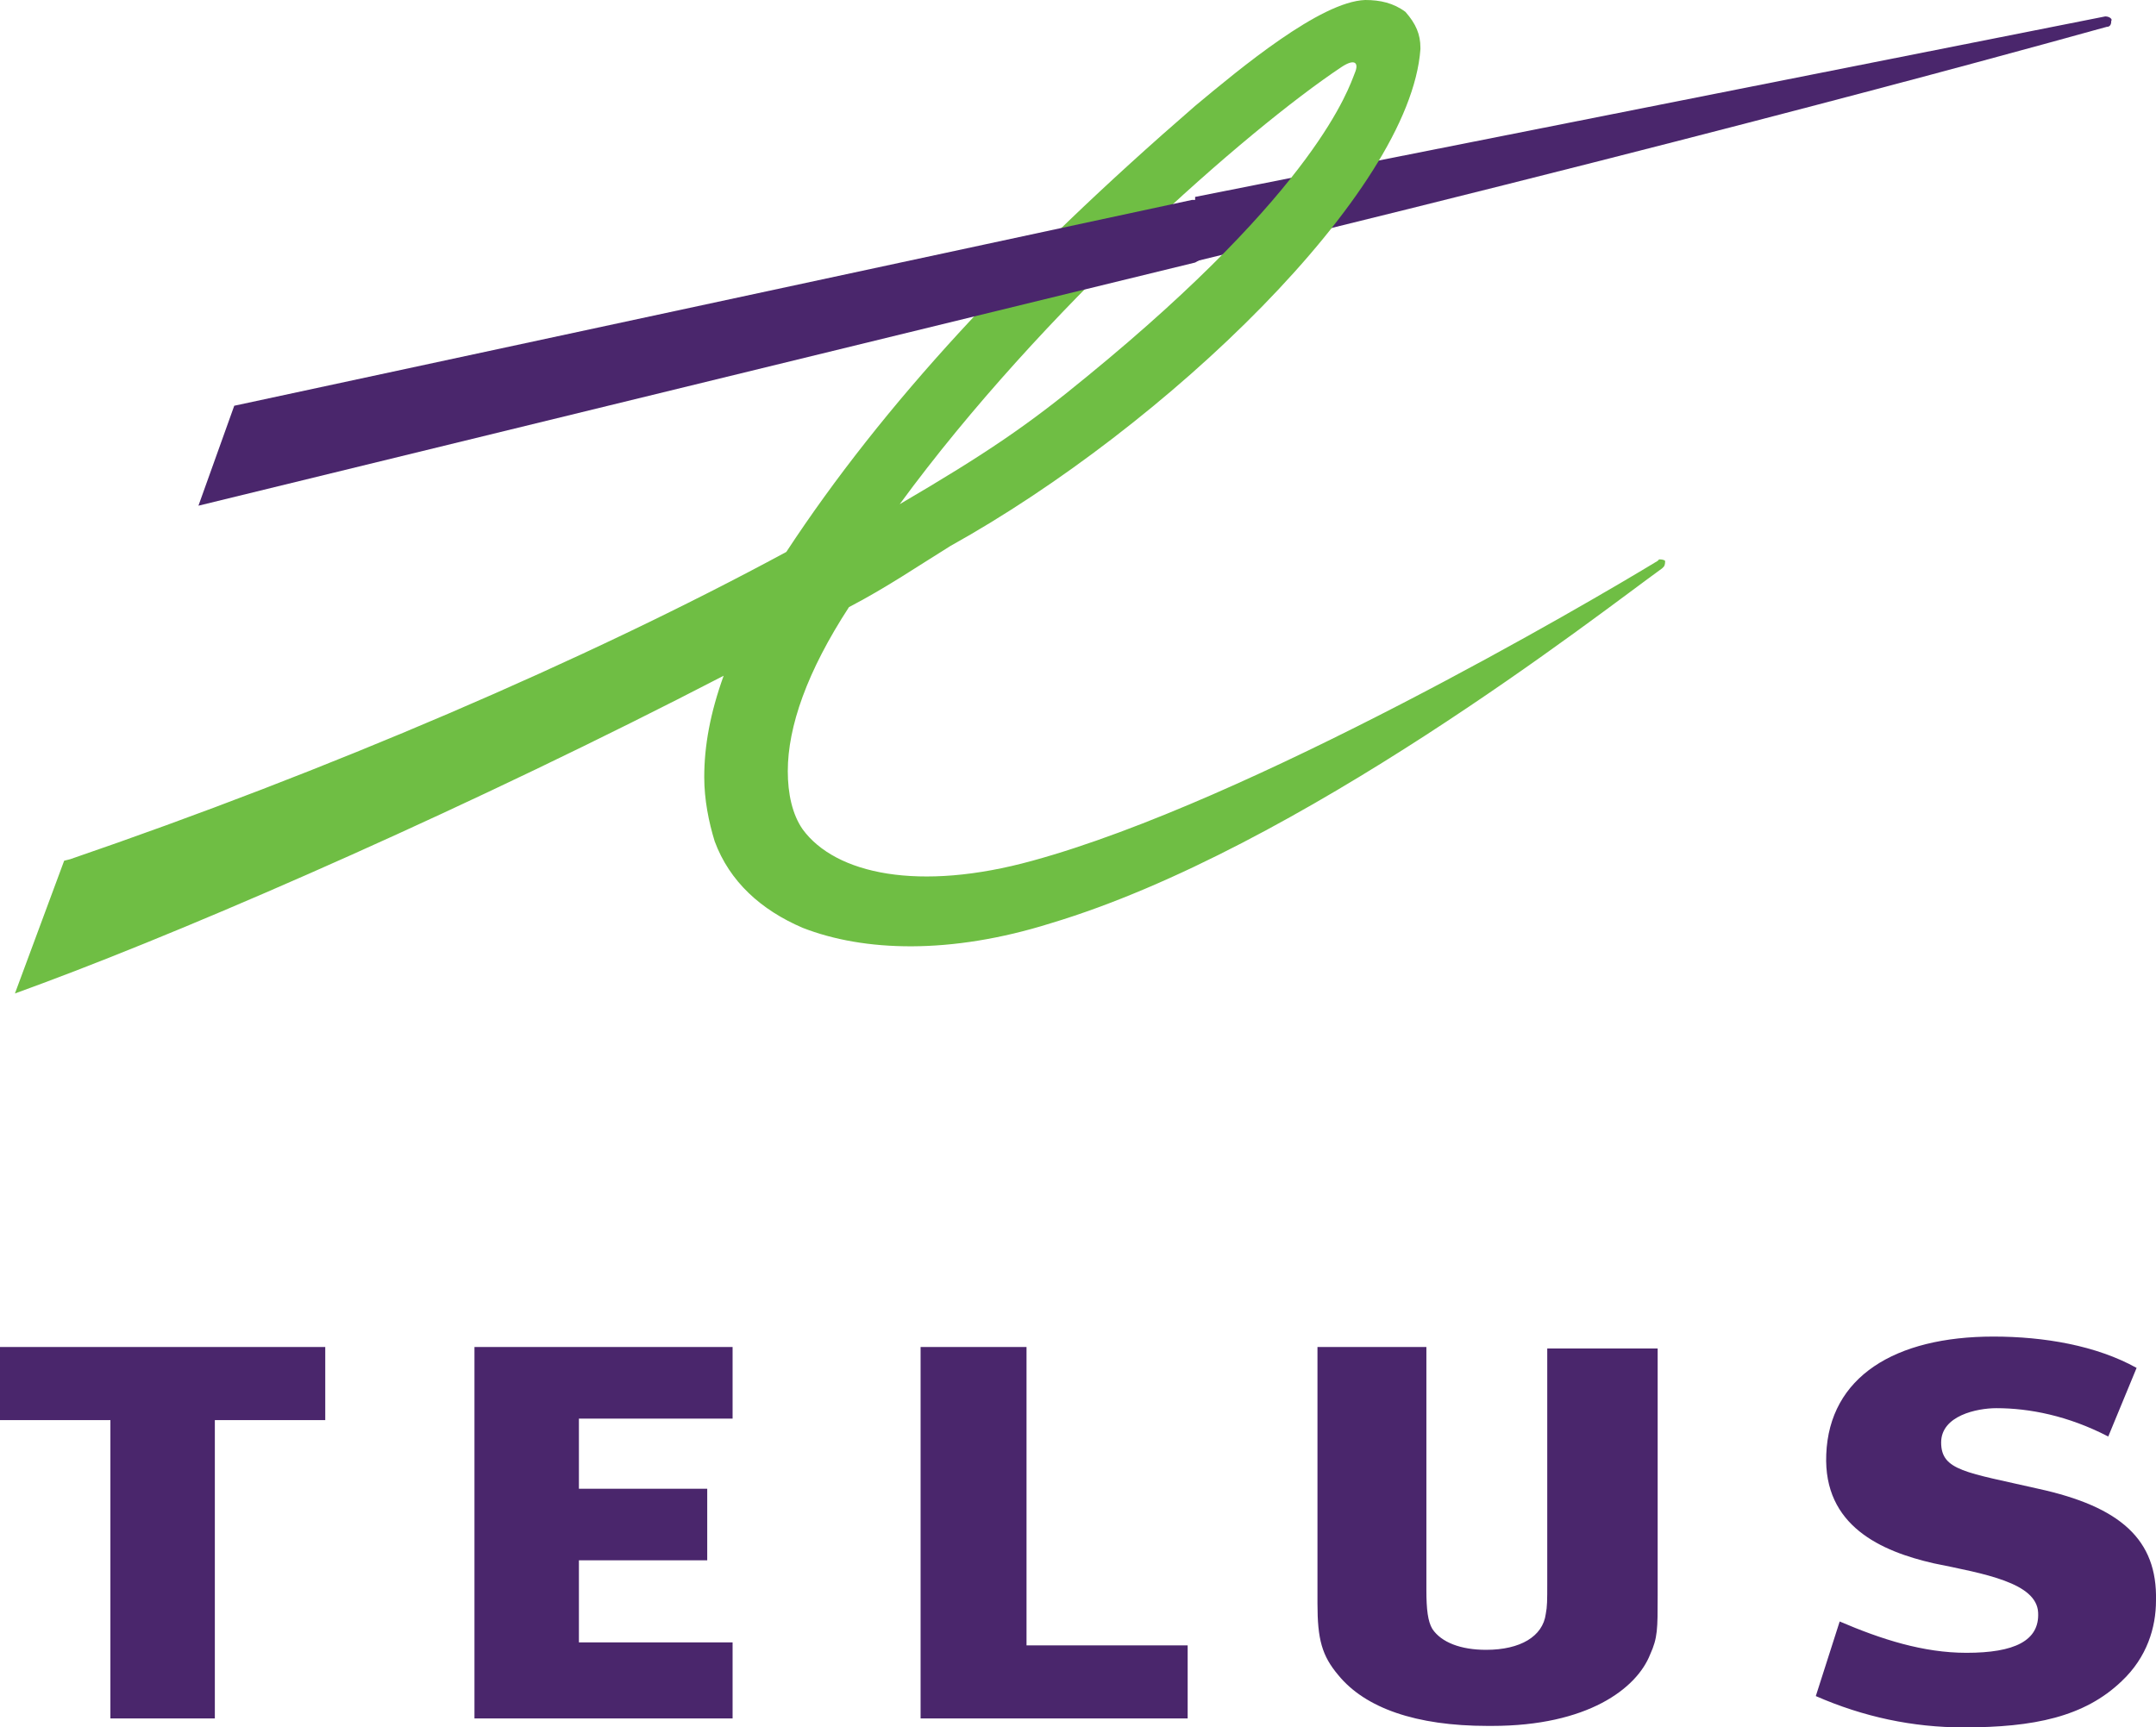<svg xmlns="http://www.w3.org/2000/svg" width="144.5" height="115.8" viewBox="-95.7 291.4 144.5 115.8"><path fill="#4A266C" d="M-46.6 386.5v-4.8h-17.3v24.9h17.3v-5.1h-10.3V396h8.6v-4.8h-8.6v-4.7h10.3m30.5 15.2h-10.8v-20H-34v24.9h17.9v-4.9m57-10.5c-4.8-1.1-6.5-1.2-6.5-3.1 0-1.8 2.4-2.3 3.7-2.3 2.2 0 4.8.5 7.5 1.9l1.9-4.6c-2.7-1.5-6.2-2.1-9.6-2.1-6.6 0-11 2.7-11.2 7.9-.2 4.8 3.7 6.5 7.2 7.3 3.4.7 6.9 1.3 7 3.3.1 1.9-1.6 2.7-4.8 2.7-2.9 0-5.7-.9-8.5-2.1l-1.6 5c3.2 1.4 6.5 2.1 9.9 2.1 4.7 0 8.1-.7 10.6-3.1 1.7-1.6 2.3-3.6 2.3-5.4.1-4.1-2.4-6.3-7.9-7.5m-114.8-4.6v-4.9h-21.8v4.9h7.4v20h7v-20h7.4M8 381.7v15.8c0 1.2 0 1.6-.1 2.1-.2 1.5-1.7 2.4-4 2.4-1.7 0-3-.5-3.6-1.4-.3-.5-.4-1.3-.4-2.6v-16.3h-7.3v17.2c0 2.4.3 3.5 1.4 4.8 1.8 2.2 5.2 3.4 10 3.4h.3c6.4 0 9.7-2.5 10.6-4.8.5-1.1.5-1.7.5-3.9v-16.6H8m37.4-89.3l-61 12.1v4.3h.1c40.3-9.8 60.9-15.7 61-15.7.3 0 .3-.3.3-.4.1-.1-.1-.3-.4-.3"/><path fill="#6FBE44" d="M-4.2 291.4c-3 .1-8.4 4.6-11.4 7.1-12 10.4-20.9 20-27.4 29.9-13.5 7.3-30.8 14.7-48 20.6l-.4.1-3.3 8.9 1.9-.7c11-4.1 29-12 45.6-20.6-.9 2.5-1.3 4.7-1.3 6.8 0 1.5.3 3 .7 4.3 1 2.7 3.1 4.6 5.9 5.8 4.1 1.6 9.9 1.8 16.6-.3 16.7-5 36.7-20.7 41-23.8l.1-.1c.1-.1.1-.3.1-.4-.1-.1-.3-.1-.4-.1l-.1.1c-4.6 2.8-27.3 16.1-41.9 20.1-7.6 2.1-13.2.9-15.4-2.1-.7-1-1-2.4-1-3.9 0-3 1.3-6.7 4.1-11 2.5-1.3 4.7-2.8 6.8-4.1 14.4-8 30.8-23.7 31.5-33.3v-.1c0-.9-.3-1.6-1-2.4-.8-.6-1.7-.8-2.7-.8zm-1.6 4.5c.9-.6 1.2-.3.9.4-.4 1-2.5 7.7-17.9 20.3-4 3.3-6.8 5.2-12.6 8.6 9.6-13.1 23.3-25.1 29.6-29.3z"/><path fill="#4A266C" d="M-15.8 304.8L-80 318.6l-2.4 6.7 66.8-16.3 2.1-1.2v-3h-2.3"/></svg>
